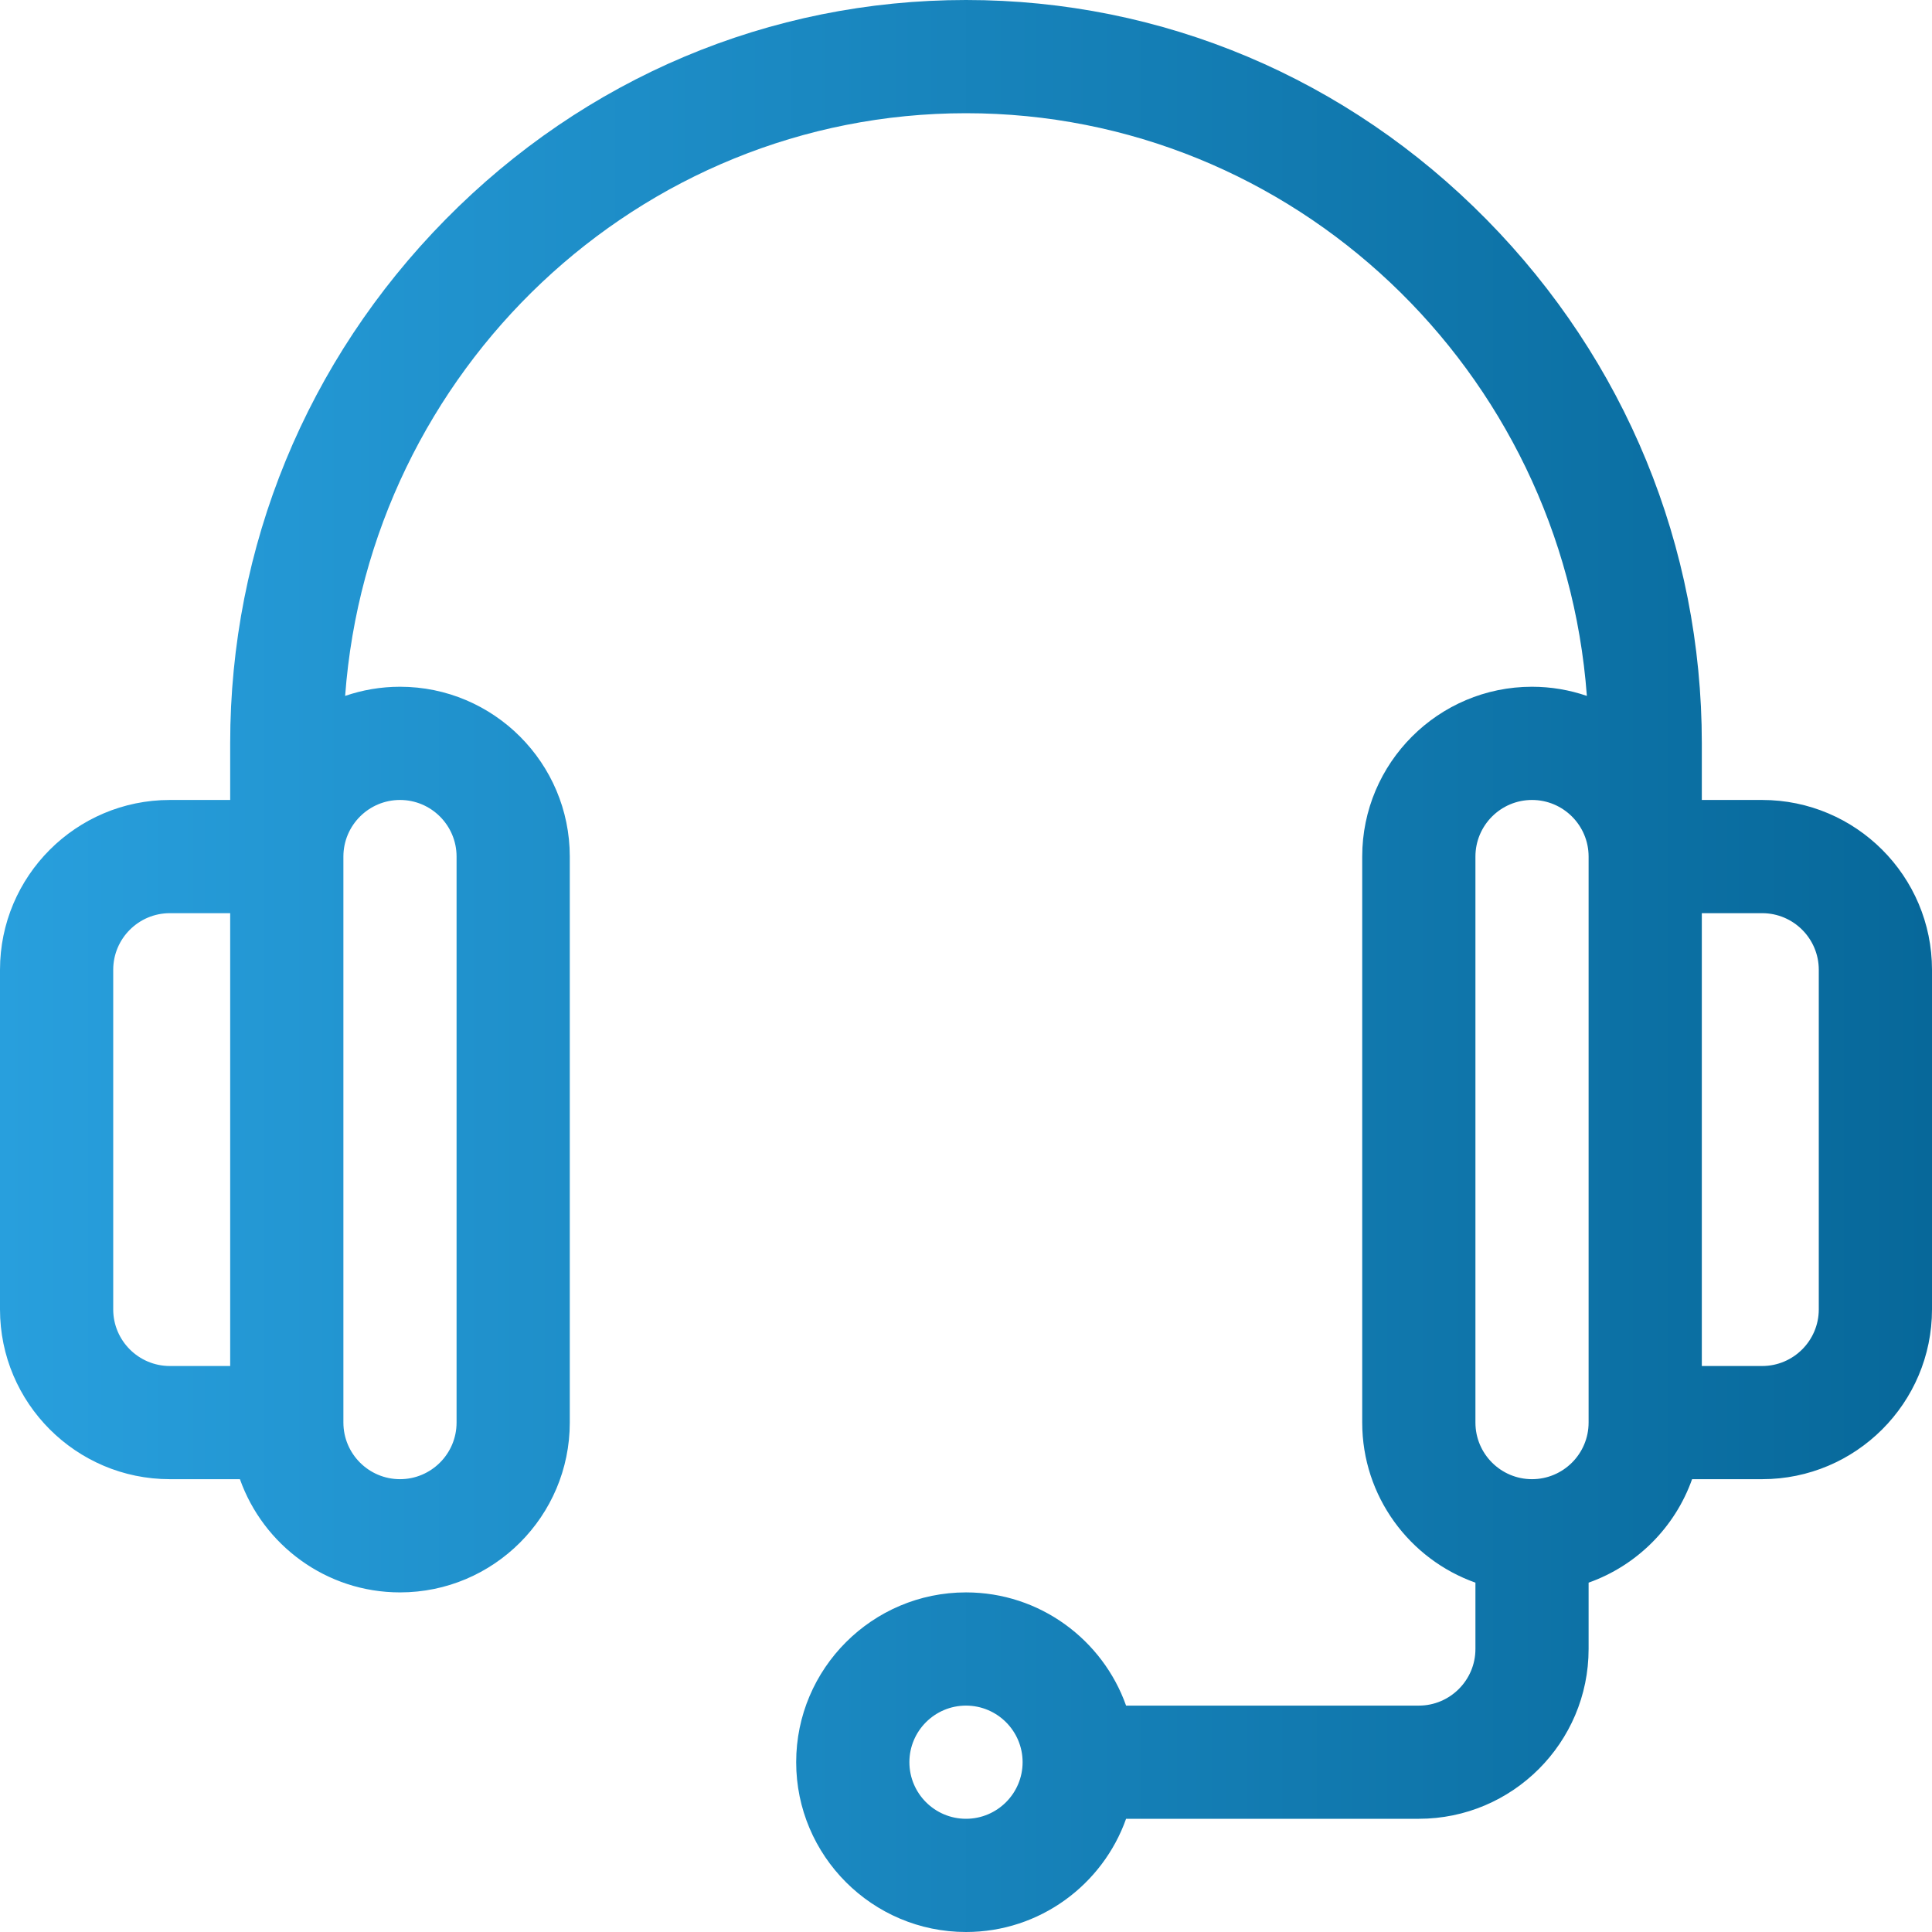 <svg width="50" height="50" viewBox="0 0 50 50" fill="none" xmlns="http://www.w3.org/2000/svg">
    <path d="M45.605 20.703H44.043V19.238C44.043 14.144 42.065 9.33 38.473 5.683C34.864 2.018 30.079 0 25 0C19.921 0 15.136 2.018 11.527 5.683C7.935 9.33 5.957 14.144 5.957 19.238V20.703H4.395C1.971 20.703 0 22.674 0 25.098V33.887C0 36.31 1.971 38.281 4.395 38.281H6.209C6.814 39.986 8.442 41.211 10.352 41.211C12.775 41.211 14.746 39.24 14.746 36.816V22.168C14.746 19.745 12.775 17.773 10.352 17.773C9.855 17.773 9.378 17.857 8.932 18.01C9.555 9.589 16.523 2.93 25 2.93C33.477 2.93 40.445 9.589 41.068 18.01C40.622 17.857 40.145 17.773 39.648 17.773C37.225 17.773 35.254 19.745 35.254 22.168V36.816C35.254 38.726 36.479 40.354 38.184 40.959V42.676C38.184 43.483 37.526 44.141 36.719 44.141H29.143C28.538 42.436 26.91 41.211 25 41.211C22.577 41.211 20.605 43.182 20.605 45.605C20.605 48.029 22.577 50 25 50C26.91 50 28.538 48.775 29.143 47.07H36.719C39.142 47.07 41.113 45.099 41.113 42.676V40.959C42.36 40.517 43.349 39.528 43.791 38.281H45.605C48.029 38.281 50 36.31 50 33.887V25.098C50 22.674 48.029 20.703 45.605 20.703ZM5.957 35.352H4.395C3.587 35.352 2.93 34.694 2.93 33.887V25.098C2.93 24.29 3.587 23.633 4.395 23.633H5.957V35.352ZM10.352 20.703C11.159 20.703 11.816 21.36 11.816 22.168V36.816C11.816 37.624 11.159 38.281 10.352 38.281C9.544 38.281 8.887 37.624 8.887 36.816V22.168C8.887 21.36 9.544 20.703 10.352 20.703ZM25 47.07C24.192 47.07 23.535 46.413 23.535 45.605C23.535 44.798 24.192 44.141 25 44.141C25.808 44.141 26.465 44.798 26.465 45.605C26.465 46.413 25.808 47.07 25 47.07ZM41.113 36.816C41.113 37.624 40.456 38.281 39.648 38.281C38.841 38.281 38.184 37.624 38.184 36.816V22.168C38.184 21.36 38.841 20.703 39.648 20.703C40.456 20.703 41.113 21.36 41.113 22.168V36.816ZM47.07 33.887C47.07 34.694 46.413 35.352 45.605 35.352H44.043V23.633H45.605C46.413 23.633 47.07 24.29 47.07 25.098V33.887Z" fill="url(#paint0_linear)"/>
    <defs>
        <linearGradient id="paint0_linear" x1="0" y1="25" x2="50" y2="25" gradientUnits="userSpaceOnUse">
            <stop stop-color="#289FDD"/>
            <stop offset="1" stop-color="#07689A"/>
        </linearGradient>
    </defs>
</svg>
